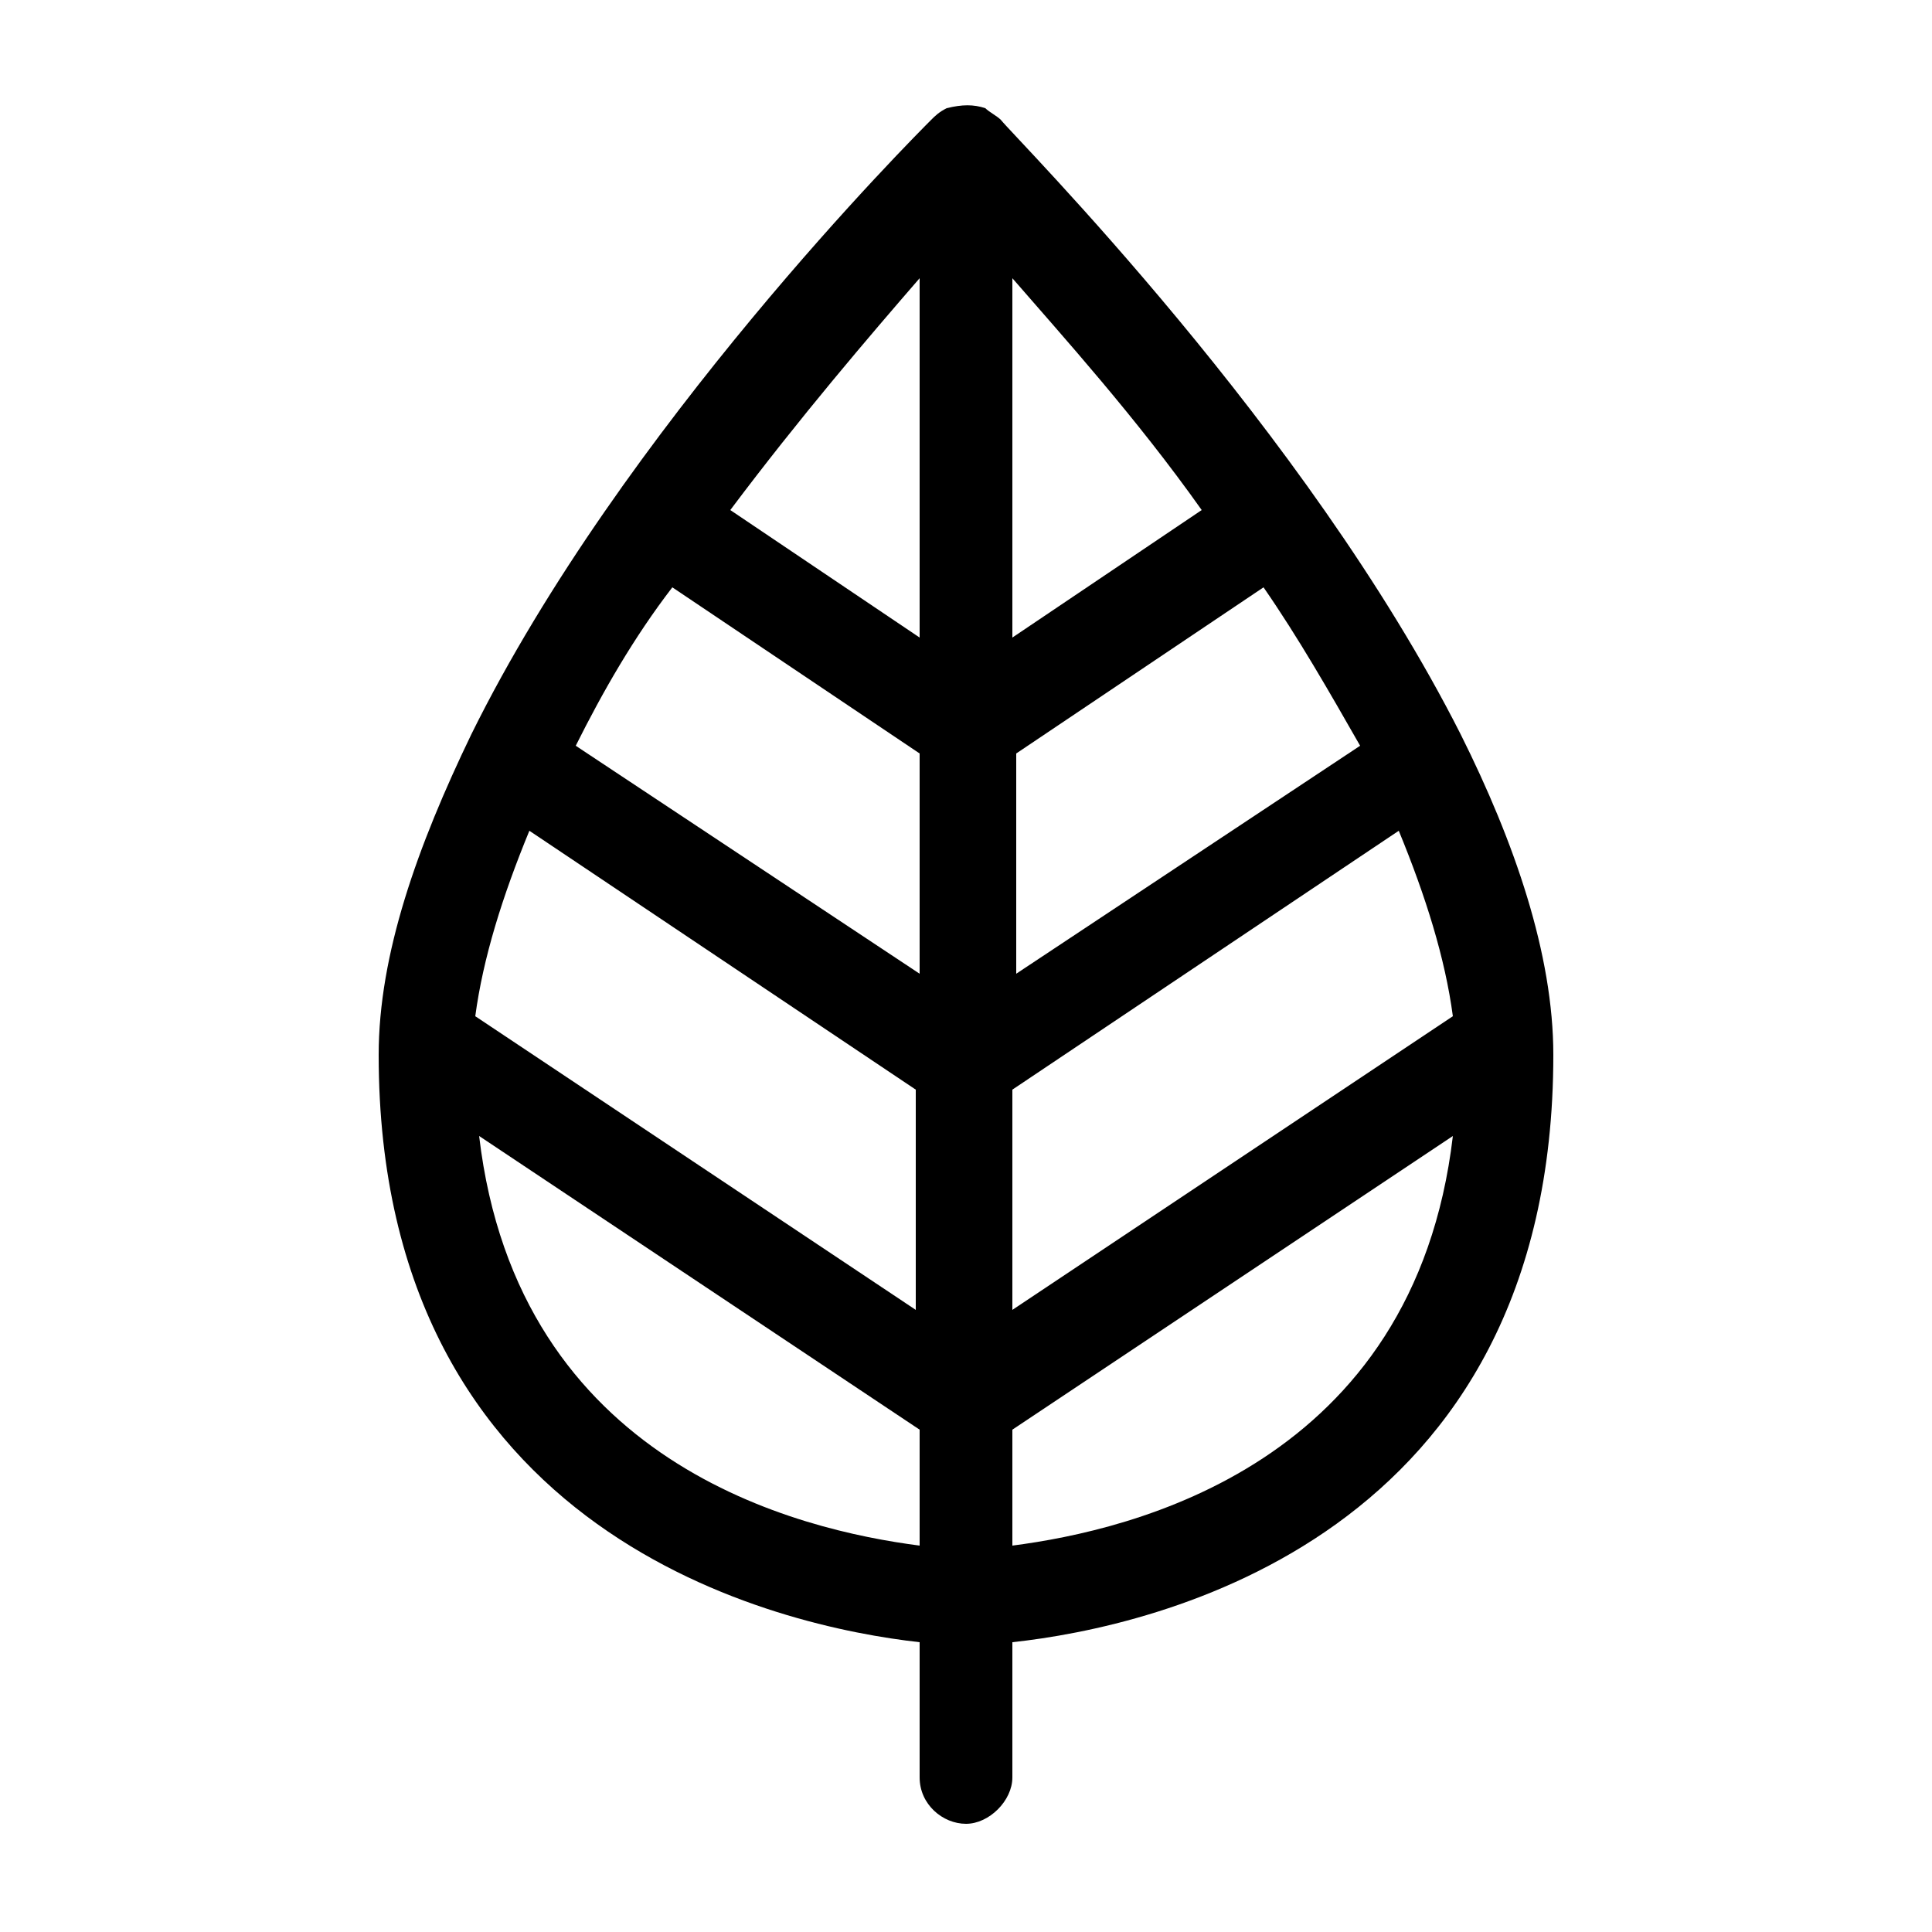 <svg xmlns="http://www.w3.org/2000/svg" xmlns:xlink="http://www.w3.org/1999/xlink" version="1.1" x="0px" y="0px" viewBox="0 0 50 50" enable-background="new 0 0 50 50" xml:space="preserve"><path  d="M40.2,27.3c0-2.6-1-5.5-2.4-8.3c0,0,0,0,0,0c0,0,0,0,0,0c-4-7.9-11.5-15.4-11.9-15.9  c-0.1-0.1-0.3-0.2-0.4-0.3c-0.3-0.1-0.6-0.1-1,0c-0.2,0.1-0.3,0.2-0.4,0.3c-0.4,0.4-8,8-11.9,15.9c0,0,0,0,0,0c0,0,0,0,0,0  c-1.4,2.9-2.4,5.7-2.4,8.3c0,12.5,10.4,14.8,14,15.2V46c0,0.7,0.6,1.2,1.2,1.2s1.2-0.6,1.2-1.2v-3.5C29.9,42.1,40.2,39.8,40.2,27.3z   M13.7,21.5l10,6.7v5.7l-11.4-7.6C12.5,24.8,13,23.2,13.7,21.5z M17.4,15.2l6.4,4.3v5.7l-8.9-5.9C15.6,17.9,16.4,16.5,17.4,15.2z   M35.2,19.3l-8.9,5.9v-5.7l6.4-4.3C33.6,16.5,34.4,17.9,35.2,19.3z M26.2,16.5V7.2c1.3,1.5,3.2,3.6,4.9,6L26.2,16.5z M23.8,16.5  l-4.9-3.3c1.8-2.4,3.6-4.5,4.9-6V16.5z M26.2,28.2l10-6.7c0.7,1.7,1.2,3.3,1.4,4.8l-11.4,7.6V28.2z M12.4,29.4l11.4,7.6v3  C20.7,39.6,13.4,37.9,12.4,29.4z M26.2,40v-3l11.4-7.6C36.6,37.9,29.3,39.6,26.2,40z"></path></svg>